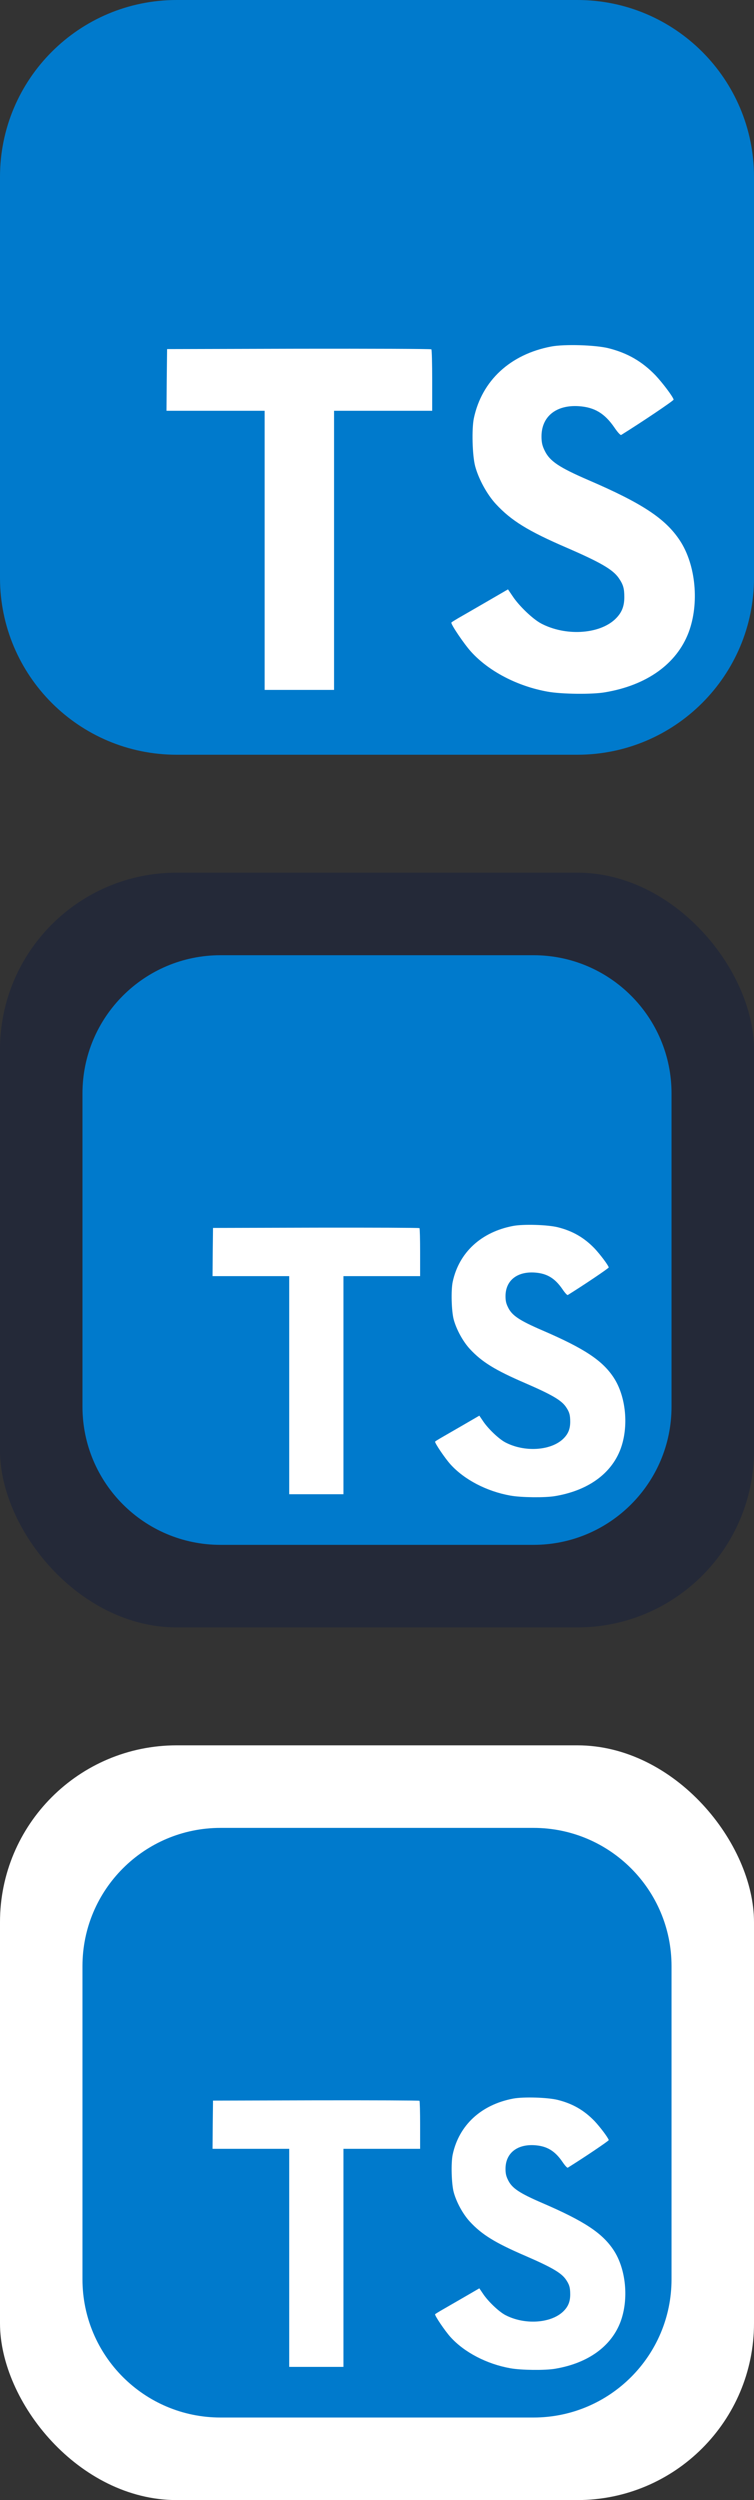 <svg width="256" height="848" viewBox="0 0 256 848" fill="none" xmlns="http://www.w3.org/2000/svg">
<rect x="0" y="0" width="256" height="848" fill="#333333" stroke="none"/>
<g clip-path="url(#clip0_210_2309)">
<path d="M196 0H60C26.863 0 0 26.863 0 60V196C0 229.137 26.863 256 60 256H196C229.137 256 256 229.137 256 196V60C256 26.863 229.137 0 196 0Z" fill="#007ACC"/>
<path d="M56.611 128.849L56.53 139.333H73.19H89.85V186.673V234.012H101.635H113.419V186.673V139.333H130.079H146.739V129.052C146.739 123.363 146.618 118.609 146.455 118.487C146.333 118.325 126.056 118.243 101.472 118.284L56.733 118.406L56.611 128.849Z" fill="white"/>
<path d="M206.567 118.108C213.068 119.734 218.026 122.619 222.577 127.332C224.934 129.852 228.428 134.444 228.713 135.541C228.794 135.866 217.66 143.343 210.915 147.528C210.671 147.691 209.695 146.634 208.598 145.009C205.307 140.214 201.853 138.141 196.57 137.776C188.809 137.247 183.811 141.311 183.852 148.097C183.852 150.088 184.136 151.266 184.949 152.892C186.655 156.427 189.825 158.54 199.781 162.847C218.107 170.731 225.949 175.932 230.826 183.327C236.271 191.576 237.49 204.742 233.792 214.535C229.729 225.181 219.651 232.414 205.469 234.812C201.081 235.584 190.678 235.462 185.965 234.609C175.684 232.78 165.932 227.701 159.918 221.037C157.561 218.436 152.969 211.65 153.254 211.162C153.375 211 154.432 210.35 155.61 209.659C156.748 209.009 161.056 206.53 165.119 204.173L172.474 199.906L174.018 202.182C176.172 205.473 180.885 209.984 183.73 211.487C191.897 215.795 203.113 215.185 208.639 210.228C210.996 208.074 211.971 205.839 211.971 202.548C211.971 199.581 211.605 198.281 210.061 196.046C208.07 193.202 204.007 190.804 192.466 185.806C179.26 180.117 173.571 176.582 168.37 170.974C165.363 167.724 162.518 162.522 161.34 158.174C160.365 154.558 160.121 145.496 160.893 141.839C163.615 129.08 173.246 120.181 187.143 117.539C191.654 116.686 202.137 117.011 206.567 118.108Z" fill="white"/>
</g>
<g clip-path="url(#clip1_210_2309)">
<rect y="296" width="256" height="256" rx="60" fill="#242938"/>
<path d="M181.125 324H74.875C48.987 324 28 344.987 28 370.875V477.125C28 503.013 48.987 524 74.875 524H181.125C207.013 524 228 503.013 228 477.125V370.875C228 344.987 207.013 324 181.125 324Z" fill="#007ACC"/>
<path d="M72.227 424.664L72.164 432.854H98.195V506.822H116.609V432.854H142.64V424.822C142.64 420.378 142.545 416.664 142.418 416.568C142.323 416.442 126.481 416.378 107.275 416.41L72.323 416.505L72.227 424.664ZM189.38 416.272C194.459 417.543 198.333 419.797 201.888 423.479C203.73 425.447 206.459 429.035 206.682 429.892C206.745 430.146 198.047 435.987 192.777 439.257C192.587 439.384 191.824 438.558 190.967 437.289C188.396 433.543 185.698 431.923 181.57 431.638C175.507 431.225 171.602 434.4 171.634 439.701C171.634 441.257 171.856 442.177 172.491 443.447C173.824 446.209 176.301 447.86 184.079 451.225C198.396 457.384 204.523 461.447 208.333 467.225C212.587 473.669 213.539 483.955 210.65 491.606C207.476 499.923 199.602 505.574 188.523 507.447C185.095 508.05 176.967 507.955 173.285 507.289C165.253 505.86 157.634 501.892 152.936 496.686C151.095 494.654 147.507 489.352 147.73 488.971C147.824 488.844 148.65 488.336 149.57 487.797C150.459 487.289 153.825 485.352 156.999 483.511L162.745 480.177L163.952 481.955C165.634 484.526 169.316 488.05 171.539 489.225C177.92 492.59 186.682 492.114 190.999 488.241C192.841 486.558 193.602 484.812 193.602 482.241C193.602 479.923 193.316 478.907 192.11 477.161C190.555 474.94 187.38 473.066 178.364 469.161C168.047 464.717 163.602 461.955 159.539 457.574C157.19 455.035 154.967 450.971 154.047 447.574C153.285 444.749 153.095 437.669 153.698 434.812C155.824 424.844 163.348 417.892 174.205 415.828C177.73 415.161 185.92 415.415 189.38 416.272Z" fill="white"/>
</g>
<g clip-path="url(#clip2_210_2309)">
<rect y="592" width="256" height="256" rx="60" fill="white"/>
<path d="M181.125 620H74.875C48.987 620 28 640.987 28 666.875V773.125C28 799.013 48.987 820 74.875 820H181.125C207.013 820 228 799.013 228 773.125V666.875C228 640.987 207.013 620 181.125 620Z" fill="#007ACC"/>
<path d="M72.227 720.664L72.164 728.854H98.195V802.822H116.609V728.854H142.64V720.822C142.64 716.378 142.545 712.664 142.418 712.568C142.323 712.442 126.481 712.378 107.275 712.41L72.323 712.505L72.227 720.664ZM189.38 712.272C194.459 713.543 198.333 715.797 201.888 719.479C203.73 721.447 206.459 725.035 206.682 725.892C206.745 726.146 198.047 731.987 192.777 735.257C192.587 735.384 191.824 734.558 190.967 733.289C188.396 729.543 185.698 727.923 181.57 727.638C175.507 727.225 171.602 730.4 171.634 735.701C171.634 737.257 171.856 738.177 172.491 739.447C173.824 742.209 176.301 743.86 184.079 747.225C198.396 753.384 204.523 757.447 208.333 763.225C212.587 769.669 213.539 779.955 210.65 787.606C207.476 795.923 199.602 801.574 188.523 803.447C185.095 804.05 176.967 803.955 173.285 803.289C165.253 801.86 157.634 797.892 152.936 792.686C151.095 790.654 147.507 785.352 147.73 784.971C147.824 784.844 148.65 784.336 149.57 783.797C150.459 783.289 153.825 781.352 156.999 779.511L162.745 776.177L163.952 777.955C165.634 780.526 169.316 784.05 171.539 785.225C177.92 788.59 186.682 788.114 190.999 784.241C192.841 782.558 193.602 780.812 193.602 778.241C193.602 775.923 193.316 774.907 192.11 773.161C190.555 770.94 187.38 769.066 178.364 765.161C168.047 760.717 163.602 757.955 159.539 753.574C157.19 751.035 154.967 746.971 154.047 743.574C153.285 740.749 153.095 733.669 153.698 730.812C155.824 720.844 163.348 713.892 174.205 711.828C177.73 711.161 185.92 711.415 189.38 712.272Z" fill="white"/>
</g>
<defs>
<clipPath id="clip0_210_2309">
<rect width="256" height="256" fill="white"/>
</clipPath>
<clipPath id="clip1_210_2309">
<rect width="256" height="256" fill="white" transform="translate(0 296)"/>
</clipPath>
<clipPath id="clip2_210_2309">
<rect width="256" height="256" fill="white" transform="translate(0 592)"/>
</clipPath>
</defs>
</svg>
